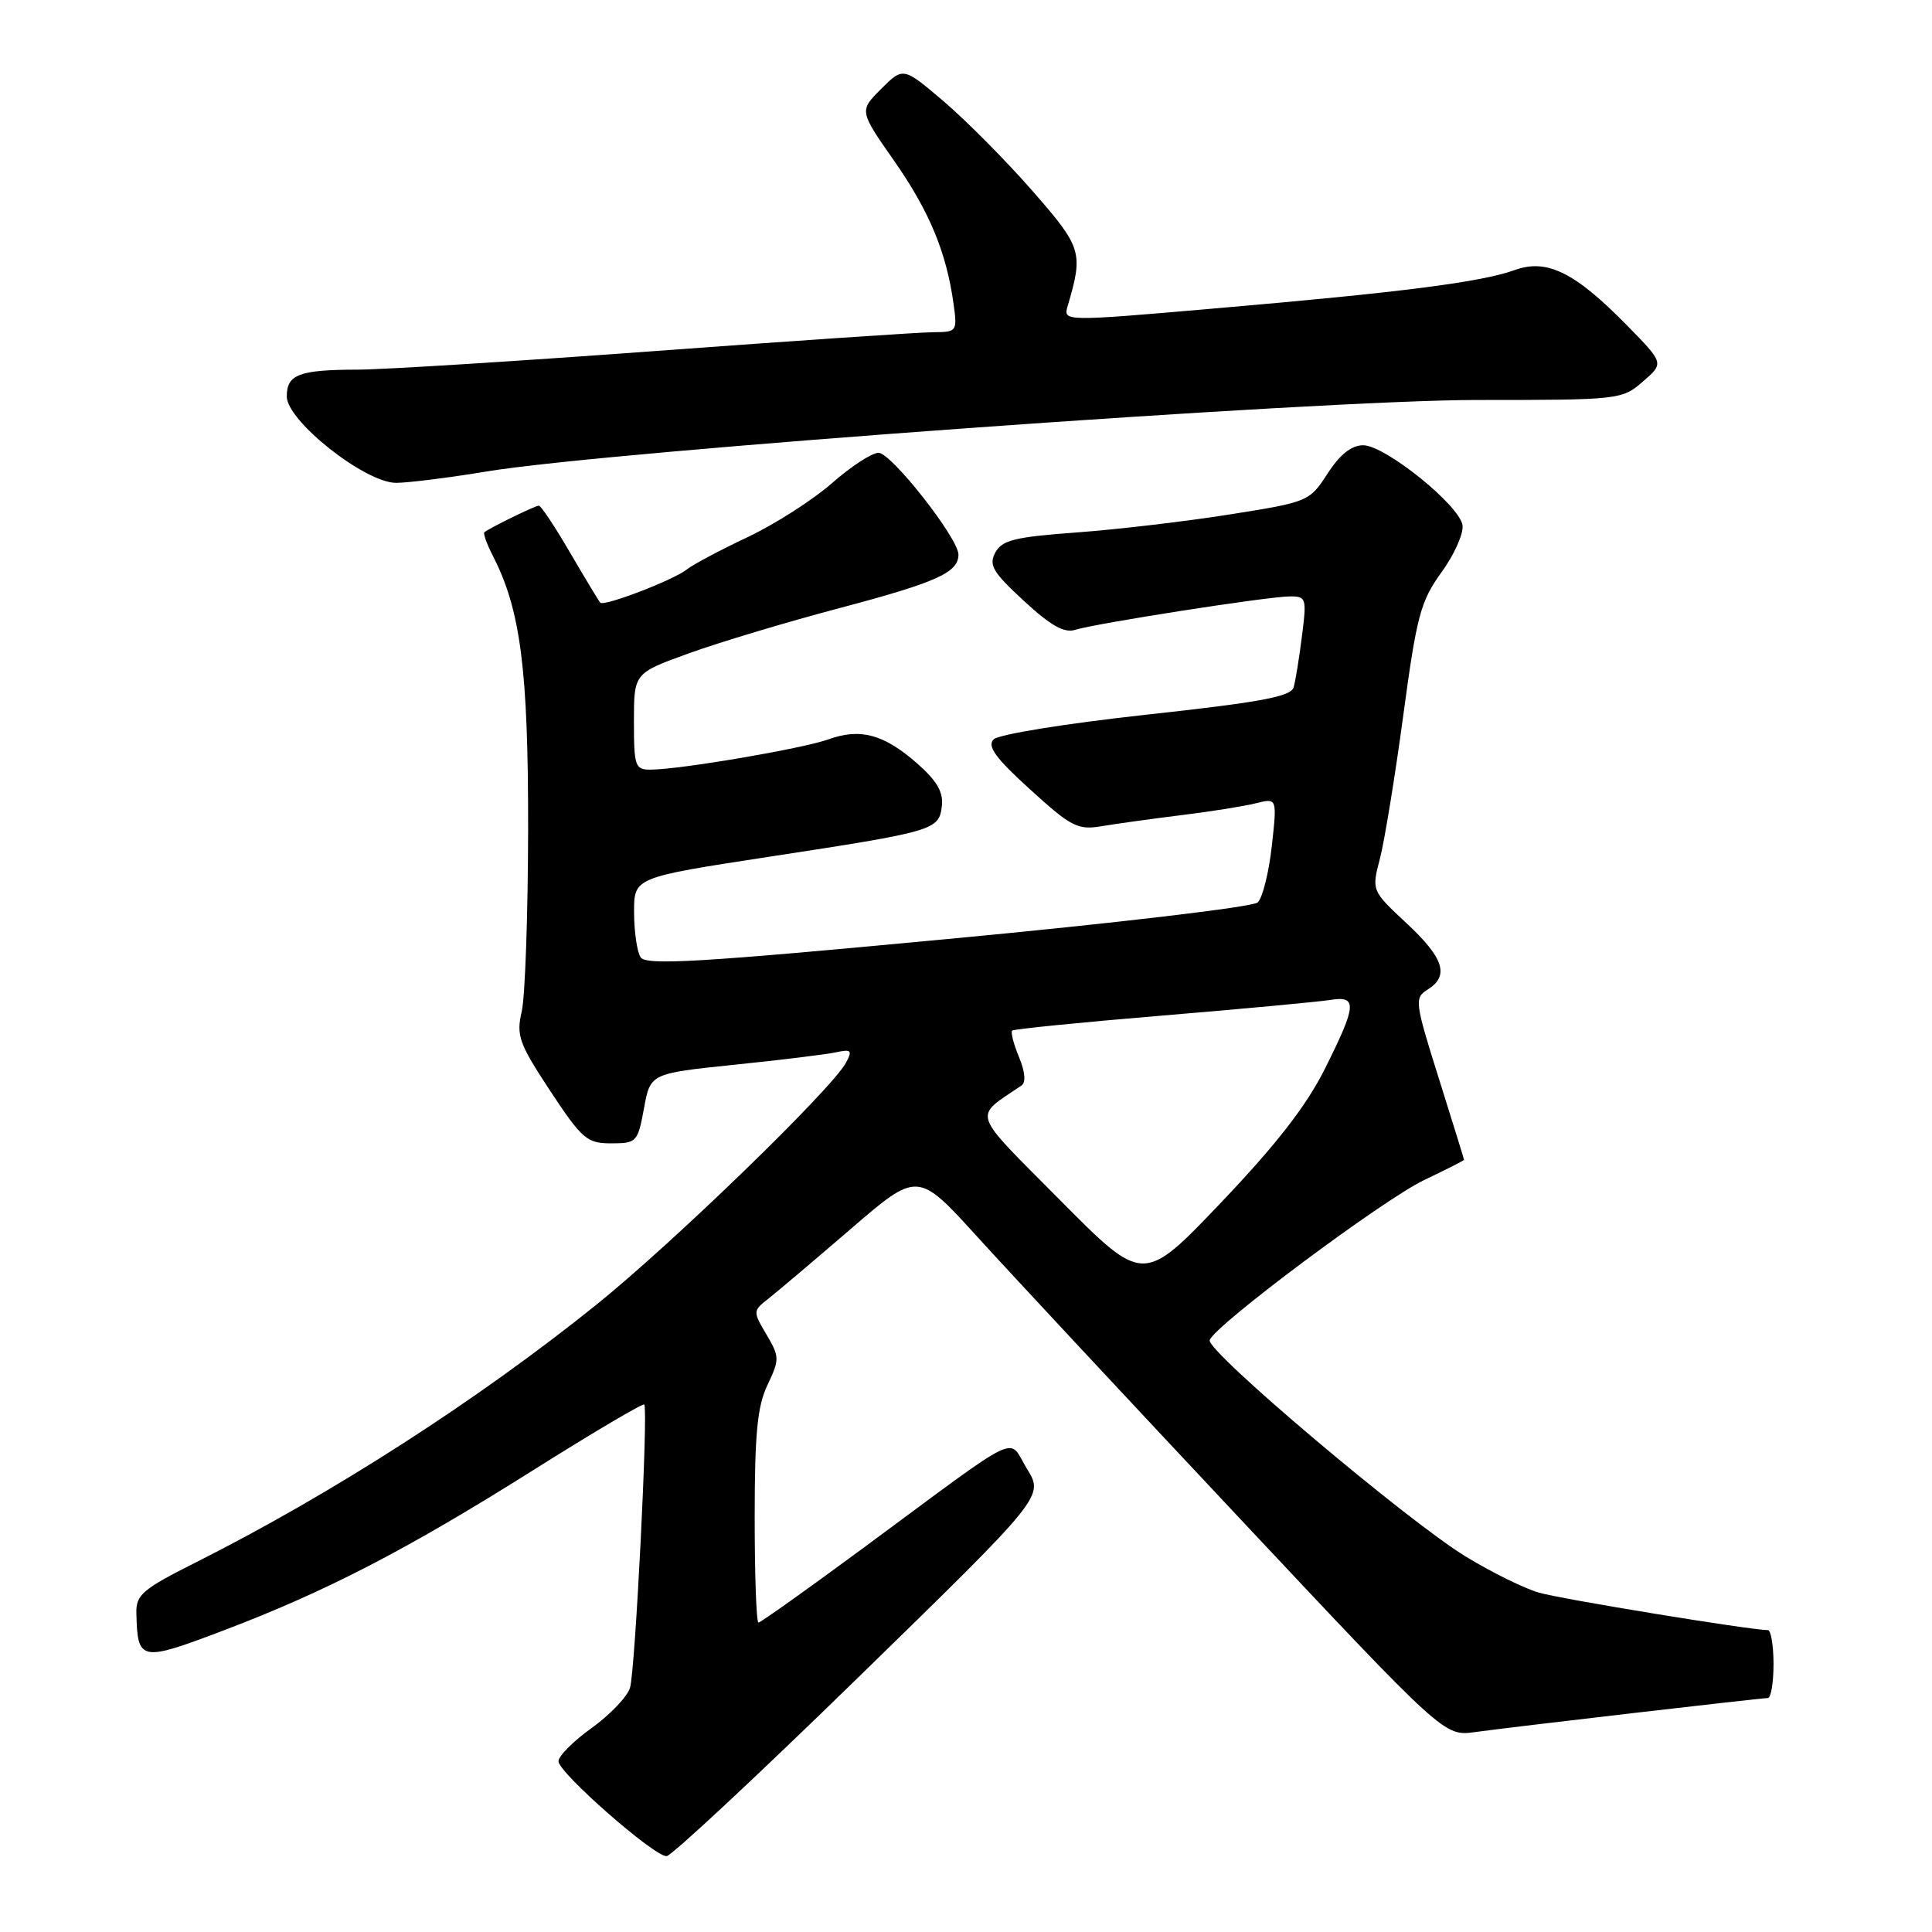 <?xml version="1.0" encoding="UTF-8" standalone="no"?>
<!DOCTYPE svg PUBLIC "-//W3C//DTD SVG 1.1//EN" "http://www.w3.org/Graphics/SVG/1.1/DTD/svg11.dtd" >
<svg xmlns="http://www.w3.org/2000/svg" xmlns:xlink="http://www.w3.org/1999/xlink" version="1.1" viewBox="0 0 256 256">
 <g >
 <path fill="currentColor"
d=" M 113.91 222.08 C 138.33 198.27 138.33 198.27 136.08 194.63 C 133.46 190.39 136.00 189.16 114.25 205.22 C 106.96 210.60 100.77 215.00 100.50 215.00 C 100.22 215.00 100.00 208.72 100.00 201.03 C 100.00 189.96 100.35 186.33 101.70 183.51 C 103.31 180.12 103.30 179.79 101.56 176.83 C 99.75 173.78 99.76 173.69 101.78 172.11 C 102.91 171.22 107.83 167.06 112.72 162.85 C 121.60 155.20 121.60 155.20 129.47 163.85 C 133.79 168.61 149.49 185.45 164.35 201.28 C 191.37 230.07 191.37 230.07 195.44 229.51 C 200.51 228.81 233.23 225.01 234.25 225.00 C 234.66 225.00 235.00 222.97 235.00 220.50 C 235.00 218.03 234.66 216.00 234.25 216.00 C 231.86 215.98 206.92 211.90 203.94 211.04 C 201.98 210.48 197.61 208.32 194.23 206.26 C 186.46 201.51 159.83 179.02 160.29 177.58 C 160.88 175.66 183.34 158.91 188.75 156.34 C 191.64 154.97 194.00 153.77 193.99 153.68 C 193.99 153.58 192.49 148.73 190.65 142.89 C 187.46 132.76 187.40 132.23 189.16 131.13 C 192.08 129.31 191.34 126.96 186.37 122.33 C 181.74 118.01 181.74 118.01 182.85 113.76 C 183.46 111.42 184.85 102.88 185.94 94.80 C 187.72 81.58 188.23 79.67 191.00 75.84 C 192.70 73.50 193.95 70.69 193.79 69.60 C 193.40 66.95 183.53 59.00 180.63 59.00 C 179.08 59.00 177.55 60.21 175.91 62.75 C 173.51 66.45 173.35 66.52 162.99 68.16 C 157.22 69.08 148.10 70.15 142.71 70.55 C 134.46 71.15 132.77 71.57 131.88 73.22 C 130.99 74.88 131.56 75.83 135.67 79.62 C 139.24 82.92 141.02 83.92 142.50 83.45 C 145.19 82.60 167.89 79.06 170.84 79.03 C 173.09 79.00 173.16 79.22 172.52 84.25 C 172.16 87.14 171.66 90.20 171.42 91.06 C 171.08 92.30 167.12 93.04 151.90 94.70 C 141.23 95.87 132.30 97.31 131.66 97.97 C 130.77 98.88 131.92 100.45 136.50 104.61 C 141.96 109.58 142.81 110.01 146.00 109.47 C 147.93 109.15 152.67 108.49 156.54 108.01 C 160.41 107.54 164.85 106.83 166.40 106.44 C 169.23 105.73 169.23 105.73 168.52 112.11 C 168.13 115.63 167.29 118.99 166.65 119.58 C 166.02 120.18 147.55 122.36 125.62 124.42 C 92.68 127.53 85.58 127.95 84.88 126.84 C 84.41 126.10 84.02 123.42 84.02 120.89 C 84.00 116.27 84.00 116.27 101.75 113.55 C 123.86 110.17 124.42 110.00 124.80 106.82 C 125.02 104.97 124.16 103.47 121.53 101.16 C 117.12 97.29 114.00 96.44 109.77 97.97 C 106.38 99.19 90.21 101.95 86.25 101.98 C 84.15 102.00 84.00 101.58 84.00 95.60 C 84.00 89.20 84.00 89.20 91.25 86.58 C 95.24 85.13 104.26 82.42 111.30 80.56 C 124.12 77.16 127.00 75.86 127.00 73.49 C 127.00 71.33 118.10 60.00 116.41 60.00 C 115.53 60.00 112.74 61.82 110.22 64.04 C 107.70 66.25 102.68 69.46 99.07 71.17 C 95.46 72.87 91.83 74.80 91.00 75.46 C 89.27 76.85 80.04 80.39 79.54 79.86 C 79.36 79.66 77.56 76.69 75.55 73.25 C 73.55 69.81 71.68 67.00 71.40 67.00 C 70.91 67.00 64.82 69.98 64.18 70.53 C 64.00 70.69 64.51 72.09 65.31 73.66 C 68.98 80.79 70.00 88.72 69.98 109.83 C 69.96 121.20 69.58 132.09 69.13 134.04 C 68.39 137.22 68.77 138.27 72.90 144.54 C 77.13 150.95 77.78 151.50 80.99 151.50 C 84.35 151.50 84.51 151.33 85.33 146.87 C 86.17 142.24 86.17 142.24 97.34 141.08 C 103.48 140.45 109.54 139.71 110.80 139.43 C 112.80 139.00 112.97 139.19 112.10 140.81 C 110.25 144.28 89.10 164.78 79.00 172.90 C 63.30 185.53 43.96 197.97 25.92 207.04 C 18.86 210.59 18.01 211.32 18.07 213.76 C 18.23 220.15 18.58 220.22 29.50 216.09 C 43.18 210.90 53.86 205.38 70.74 194.75 C 78.62 189.79 85.20 185.90 85.37 186.11 C 85.91 186.79 84.17 221.41 83.48 223.64 C 83.12 224.82 80.84 227.21 78.41 228.96 C 75.98 230.70 74.00 232.69 74.00 233.37 C 74.00 234.89 86.69 246.02 88.33 245.95 C 88.97 245.92 100.49 235.18 113.91 222.08 Z  M 64.50 62.47 C 80.62 59.79 174.69 53.00 195.69 53.00 C 214.60 53.00 214.93 52.96 217.69 50.56 C 220.50 48.13 220.50 48.13 215.63 43.16 C 208.70 36.08 204.98 34.24 200.72 35.78 C 196.30 37.38 185.79 38.73 161.19 40.85 C 140.87 42.61 140.87 42.61 141.47 40.55 C 143.57 33.44 143.37 32.80 136.80 25.29 C 133.34 21.33 128.06 16.01 125.09 13.47 C 119.68 8.86 119.68 8.86 116.76 11.78 C 113.85 14.69 113.85 14.69 118.47 21.30 C 123.14 27.98 125.40 33.41 126.35 40.25 C 126.86 43.91 126.79 44.00 123.69 44.02 C 121.93 44.02 105.43 45.14 87.00 46.50 C 68.57 47.86 50.72 48.98 47.33 48.98 C 39.62 49.00 38.00 49.62 38.00 52.53 C 38.00 55.78 48.39 63.99 52.50 63.98 C 54.15 63.97 59.55 63.29 64.50 62.47 Z  M 140.52 159.08 C 128.47 146.93 128.91 148.23 135.35 143.84 C 135.96 143.43 135.83 142.01 135.02 140.06 C 134.31 138.34 133.90 136.77 134.12 136.56 C 134.33 136.36 143.28 135.46 154.00 134.57 C 164.72 133.68 174.74 132.74 176.25 132.50 C 179.89 131.91 179.79 133.15 175.55 141.63 C 173.10 146.53 169.13 151.64 161.80 159.34 C 151.50 170.15 151.50 170.15 140.52 159.08 Z "/>
</g>
</svg>